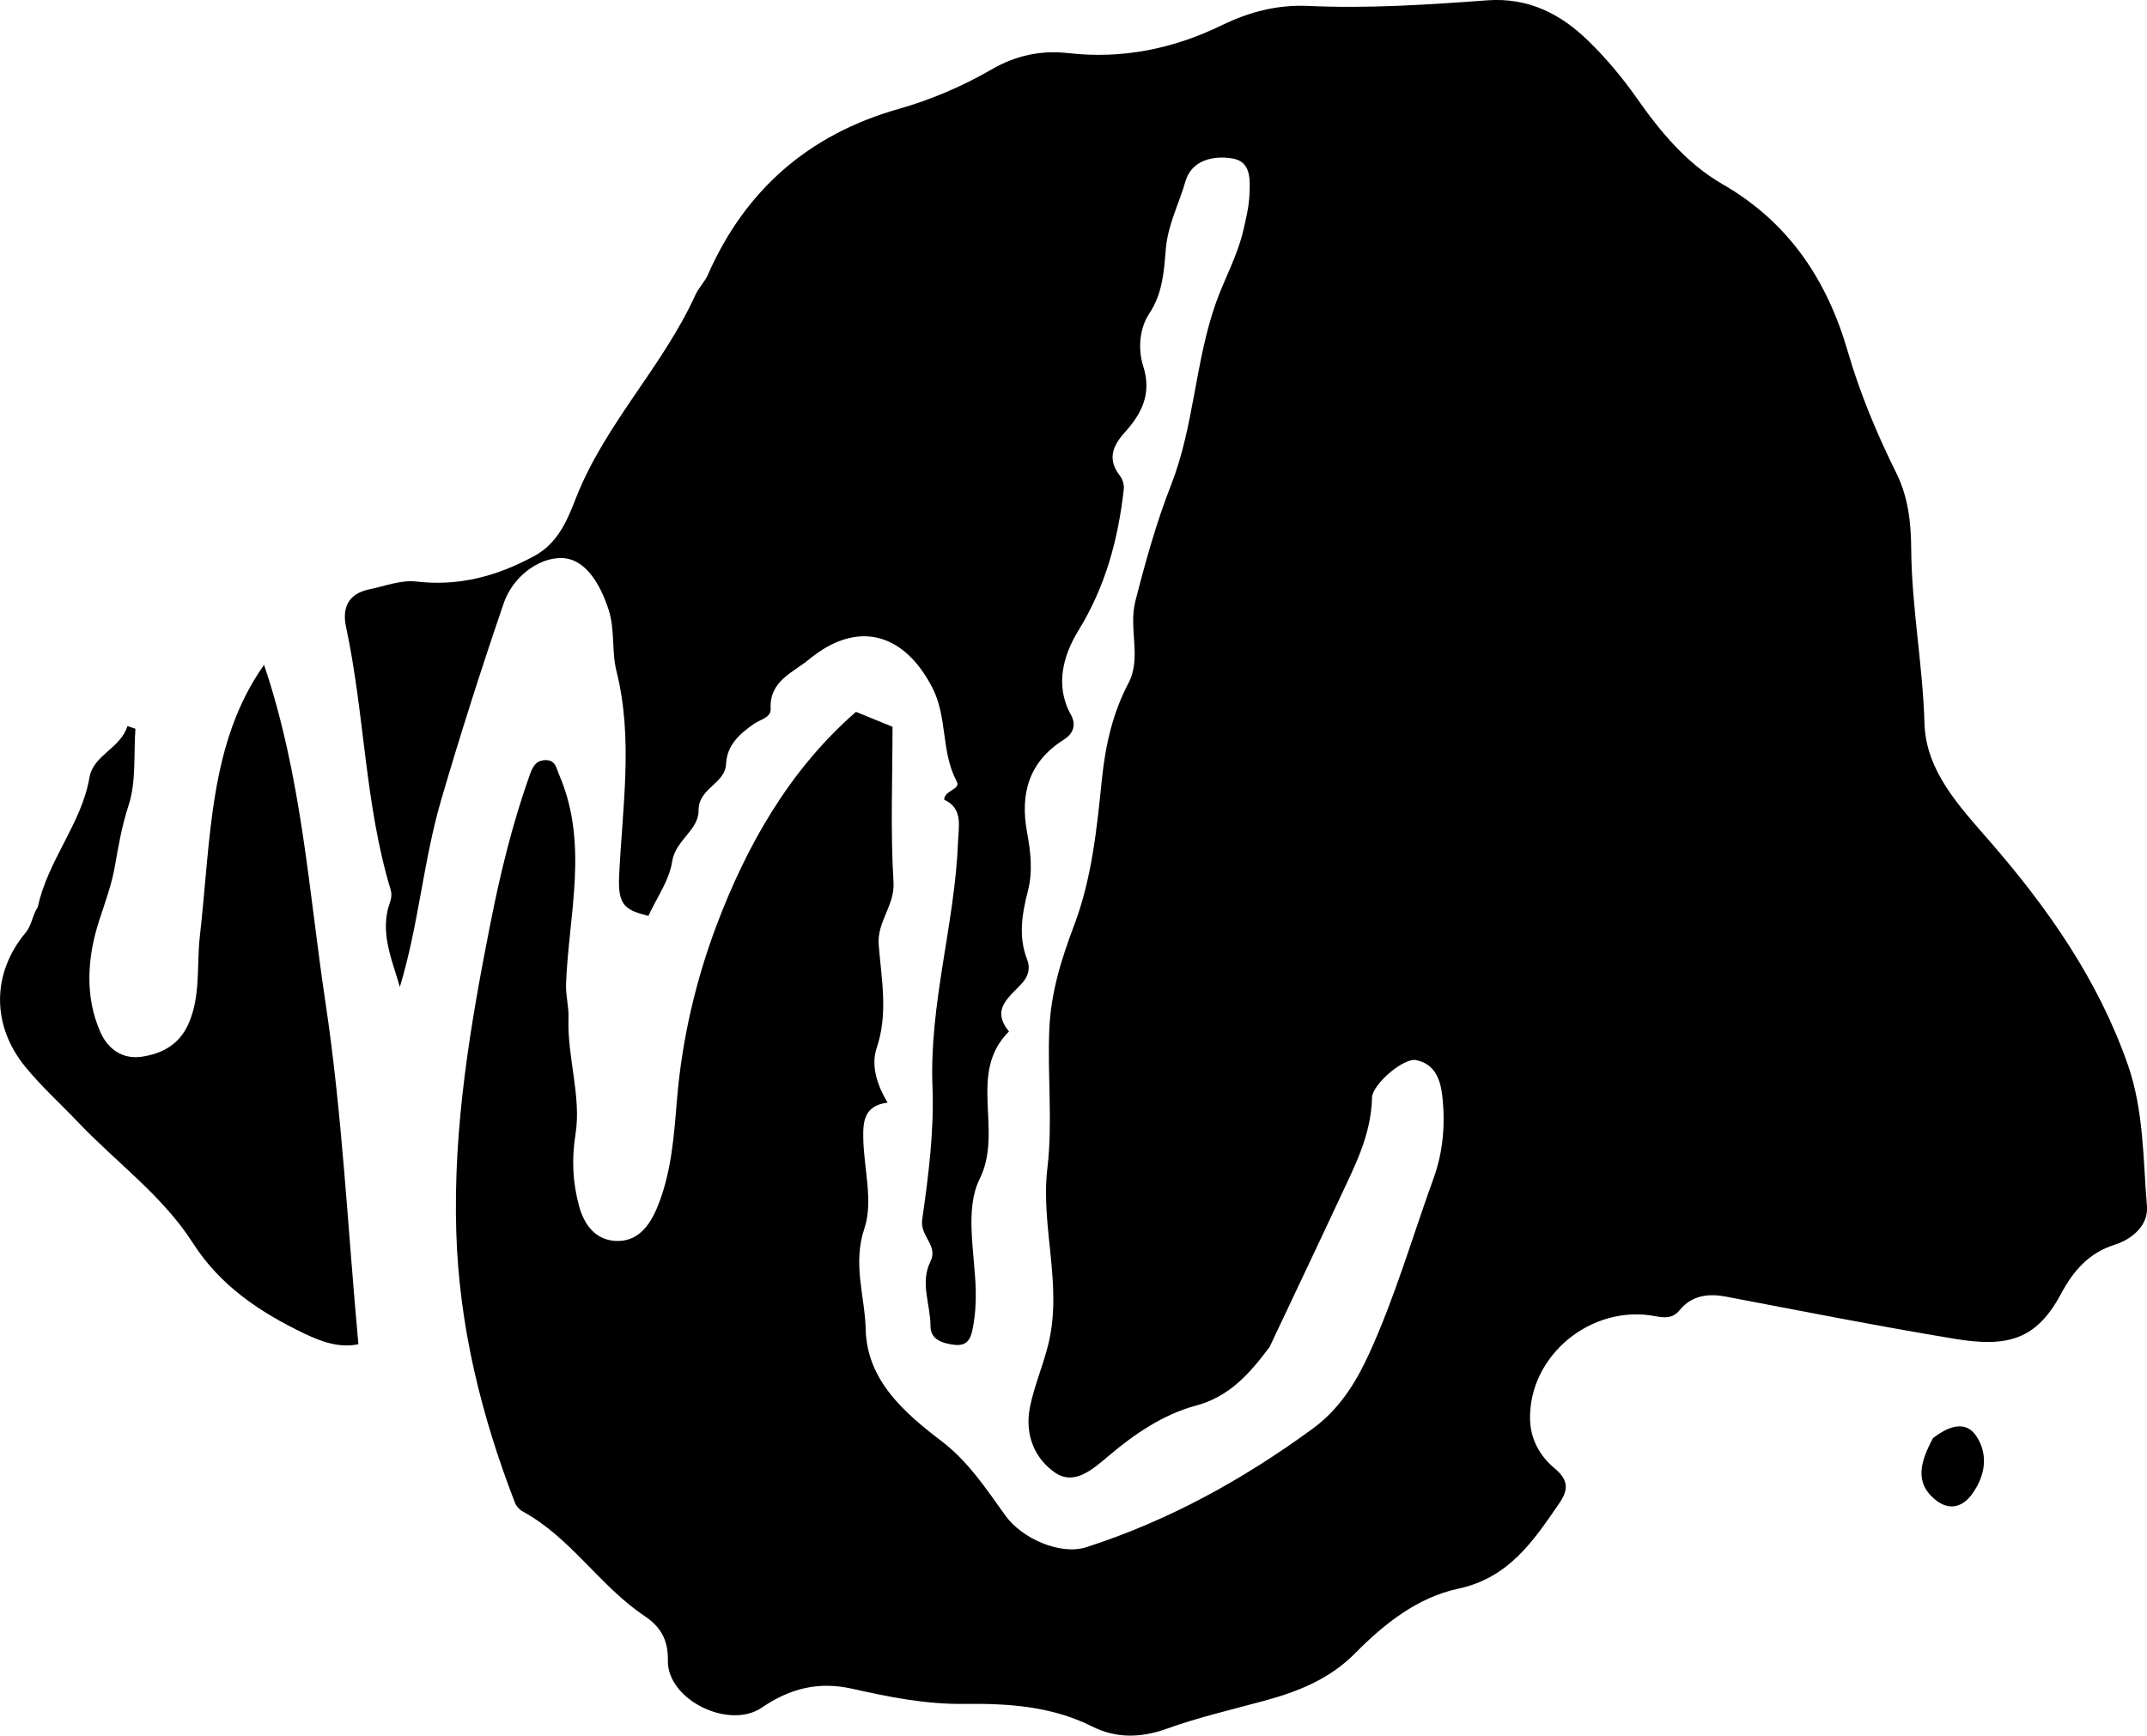 <svg xmlns="http://www.w3.org/2000/svg" xmlns:xlink="http://www.w3.org/1999/xlink" version="1.1" id="Layer_1" x="0px" y="0px" enable-background="new 0 0 624 576" xml:space="preserve" viewBox="165.08 168.9 359.53 290.73">
<path fill="#000000" opacity="1" stroke="none" d=" M377.676,394.538   C374.282,399.063 370.929,402.847 365.352,404.344   C359.872,405.814 355.058,409.107 350.765,412.739   C347.897,415.166 344.905,417.803 341.66,415.506   C338.304,413.132 336.617,409.148 337.578,404.477   C338.314,400.902 339.773,397.579 340.638,394.031   C343.055,384.108 339.309,374.413 340.471,364.579   C341.374,356.946 340.479,349.217 340.784,341.509   C341.036,335.143 342.814,329.553 344.965,323.846   C347.926,315.991 348.75,307.732 349.598,299.468   C350.173,293.86 351.363,288.436 354.04,283.342   C356.297,279.048 354.019,274.234 355.206,269.589   C356.884,263.024 358.752,256.331 361.149,250.226   C365.082,240.212 365.169,229.515 368.729,219.529   C370.152,215.539 372.275,211.806 373.263,207.562   C373.741,205.512 374.221,203.561 374.316,201.434   C374.434,198.816 374.535,195.952 371.448,195.441   C368.254,194.912 364.621,195.722 363.595,199.272   C362.508,203.033 360.643,206.55 360.306,210.595   C359.997,214.299 359.793,218.028 357.517,221.453   C355.884,223.911 355.618,227.395 356.514,230.206   C358.004,234.875 356.254,238.211 353.356,241.421   C351.372,243.619 350.513,245.887 352.595,248.563   C353.05,249.149 353.352,250.093 353.271,250.82   C352.327,259.217 350.224,267.109 345.672,274.513   C343.229,278.486 341.639,283.599 344.388,288.579   C345.364,290.346 344.82,291.79 343.179,292.827   C337.363,296.502 335.879,301.862 337.067,308.302   C337.667,311.56 338.054,314.842 337.216,318.115   C336.233,321.959 335.563,325.786 337.094,329.65   C337.648,331.046 337.239,332.407 336.383,333.409   C334.302,335.846 330.868,337.785 334.038,341.676   C326.993,348.688 333.173,358.255 329.123,366.392   C326.6,371.46 328.308,378.724 328.474,384.992   C328.533,387.191 328.381,389.265 327.981,391.393   C327.624,393.292 326.96,394.465 324.715,394.143   C322.719,393.857 320.893,393.221 320.895,390.992   C320.899,387.396 319.107,383.766 320.891,380.209   C322.239,377.525 319.107,375.983 319.506,373.2   C320.56,365.835 321.52,358.327 321.23,350.927   C320.683,336.941 325.001,323.576 325.516,309.785   C325.608,307.339 326.368,304.274 323.185,302.856   C323.236,301.207 326.046,301.193 325.283,299.773   C322.632,294.839 323.779,289.04 321.188,284.049   C316.384,274.795 308.568,272.716 300.523,279.382   C297.925,281.535 293.882,282.949 294.131,287.628   C294.21,289.117 292.386,289.411 291.317,290.161   C288.972,291.809 286.814,293.673 286.663,296.863   C286.504,300.239 282.026,300.873 282.059,304.673   C282.088,307.969 278.175,309.619 277.631,313.238   C277.162,316.364 275.068,319.247 273.653,322.32   C269.849,321.345 268.529,320.625 268.753,315.726   C269.274,304.327 271.163,292.722 268.32,281.357   C267.462,277.925 268.101,274.436 266.987,271.008   C265.603,266.751 263.122,262.454 259.133,262.376   C255.152,262.299 250.903,265.65 249.45,269.893   C245.718,280.789 242.214,291.766 238.973,302.837   C235.958,313.133 235.189,323.839 232.036,334.221   C230.809,329.902 228.936,325.799 230.026,321.217   C230.286,320.124 230.892,319.227 230.49,317.9   C226.149,303.567 226.156,288.488 223.031,273.939   C222.323,270.641 223.44,268.343 226.918,267.619   C229.525,267.077 232.233,266.014 234.766,266.308   C241.934,267.141 248.269,265.431 254.537,262.038   C258.668,259.802 260.178,255.744 261.563,252.233   C266.463,239.815 276.087,230.296 281.534,218.288   C282.071,217.103 283.088,216.132 283.611,214.943   C289.883,200.664 300.567,191.416 315.504,187.164   C321.005,185.599 326.181,183.388 331.097,180.548   C335.136,178.215 339.333,177.266 344.019,177.8   C353.014,178.825 361.576,177.075 369.698,173.12   C374.263,170.897 379.007,169.654 384.157,169.892   C394.152,170.354 404.132,169.694 414.088,168.956   C421.005,168.443 426.463,171.236 431.124,175.809   C434.08,178.708 436.791,181.937 439.165,185.33   C443.133,191.001 447.576,196.324 453.518,199.744   C464.653,206.155 471.035,215.825 474.504,227.773   C476.554,234.833 479.375,241.56 482.628,248.128   C484.599,252.106 485.093,256.335 485.123,260.744   C485.19,270.557 487.062,280.231 487.348,290.075   C487.579,298.044 493.168,303.944 498.259,309.795   C508.018,321.009 516.48,333.115 521.417,347.293   C524.072,354.916 523.953,363.05 524.601,370.983   C524.852,374.066 522.233,376.447 519.152,377.417   C514.838,378.775 512.248,381.82 510.217,385.614   C506.058,393.388 501.188,394.615 492.372,393.153   C479.562,391.03 466.841,388.519 454.096,386.088   C451.267,385.549 448.402,385.817 446.338,388.367   C445.251,389.71 443.937,389.686 442.3,389.371   C431.566,387.307 421.051,395.965 421.297,406.685   C421.371,409.916 422.92,412.774 425.34,414.79   C427.629,416.696 427.863,418.266 426.203,420.688   C421.856,427.03 417.75,433.203 409.254,435.019   C402.473,436.469 396.888,440.878 392.07,445.768   C387.749,450.154 382.498,452.235 376.817,453.783   C371.356,455.271 365.811,456.545 360.498,458.457   C356.112,460.035 351.998,460.114 347.933,458.076   C341.143,454.672 333.827,454.222 326.507,454.312   C320.082,454.391 313.893,453.145 307.744,451.763   C302.075,450.49 297.301,451.76 292.652,454.933   C287.146,458.692 276.789,453.623 276.921,447.033   C276.993,443.458 275.584,441.304 273.004,439.579   C265.49,434.553 260.648,426.427 252.575,422.056   C252.034,421.763 251.518,421.158 251.296,420.58   C245.67,405.989 241.968,391.066 241.485,375.264   C240.947,357.659 243.831,340.613 247.224,323.473   C248.894,315.038 250.909,306.814 253.773,298.747   C254.262,297.367 254.801,296.253 256.402,296.225   C258.128,296.196 258.214,297.519 258.768,298.815   C263.67,310.283 260.332,322.008 259.871,333.608   C259.789,335.65 260.348,337.514 260.28,339.363   C260.038,345.958 262.453,352.552 261.46,358.836   C260.773,363.185 260.988,366.967 262.048,370.909   C262.863,373.939 264.701,376.553 268.098,376.757   C271.754,376.977 273.773,374.367 275.071,371.297   C277.561,365.41 277.95,358.975 278.47,352.828   C279.317,342.8 281.655,332.957 285.061,323.926   C290.087,310.597 297.233,297.879 308.418,288.141   C310.319,288.915 312.136,289.656 314.54,290.636   C314.54,299.151 314.179,307.937 314.703,316.67   C314.941,320.616 311.92,323.238 312.226,327.168   C312.671,332.876 313.85,338.635 311.882,344.46   C310.913,347.328 311.9,350.589 313.716,353.598   C309.708,354.088 309.59,356.874 309.641,359.598   C309.736,364.651 311.344,370.16 309.835,374.641   C307.813,380.642 309.915,386.009 310.047,391.577   C310.25,400.097 316.51,405.549 322.721,410.278   C327.29,413.757 330.242,418.33 333.456,422.784   C336.262,426.673 342.702,429.439 346.971,428.067   C360.755,423.637 373.267,416.72 384.903,408.204   C389.272,405.006 392.059,400.664 394.358,395.635   C398.725,386.081 401.602,376.036 405.156,366.22   C406.747,361.824 407.132,357.144 406.597,352.445   C406.276,349.618 405.314,347.122 402.229,346.472   C400.143,346.033 394.877,350.512 394.829,352.806   C394.695,359.124 391.807,364.496 389.252,369.985   C385.486,378.076 381.631,386.127 377.676,394.538  z"/>
<path fill="#000000" opacity="1" stroke="none" d=" M171.403,320.845   C173.119,312.905 178.728,306.91 180.065,299.116   C180.709,295.363 185.282,294.252 186.417,290.525   C186.864,290.673 187.311,290.821 187.757,290.969   C187.453,295.275 187.911,299.831 186.608,303.811   C185.508,307.172 184.922,310.533 184.333,313.924   C183.775,317.137 182.654,320.104 181.672,323.147   C179.743,329.122 179.182,335.79 181.95,341.917   C183.152,344.578 185.569,346.385 188.803,345.906   C192.238,345.397 195.068,343.887 196.608,340.469   C198.733,335.752 197.985,330.68 198.541,325.78   C200.427,309.15 200.069,293.357 209.297,280.262   C215.648,299.074 216.772,318.147 219.576,336.782   C222.412,355.627 223.317,374.763 225.095,394.065   C221.82,394.76 218.72,393.551 216.111,392.307   C208.726,388.783 201.979,384.312 197.392,377.131   C192.311,369.179 184.591,363.647 178.184,356.905   C175.211,353.776 171.971,350.867 169.263,347.525   C163.639,340.588 163.712,331.909 169.366,325.128   C170.418,323.866 170.432,322.376 171.403,320.845  z"/>
<path fill="#000000" opacity="1" stroke="none" d=" M488.775,409.791   C491.395,407.757 494.25,406.766 496.038,409.465   C498.058,412.512 497.57,416.072 495.3,419.186   C493.612,421.501 491.393,421.845 489.318,420.233   C485.518,417.281 486.72,413.637 488.775,409.791  z"/>
</svg>